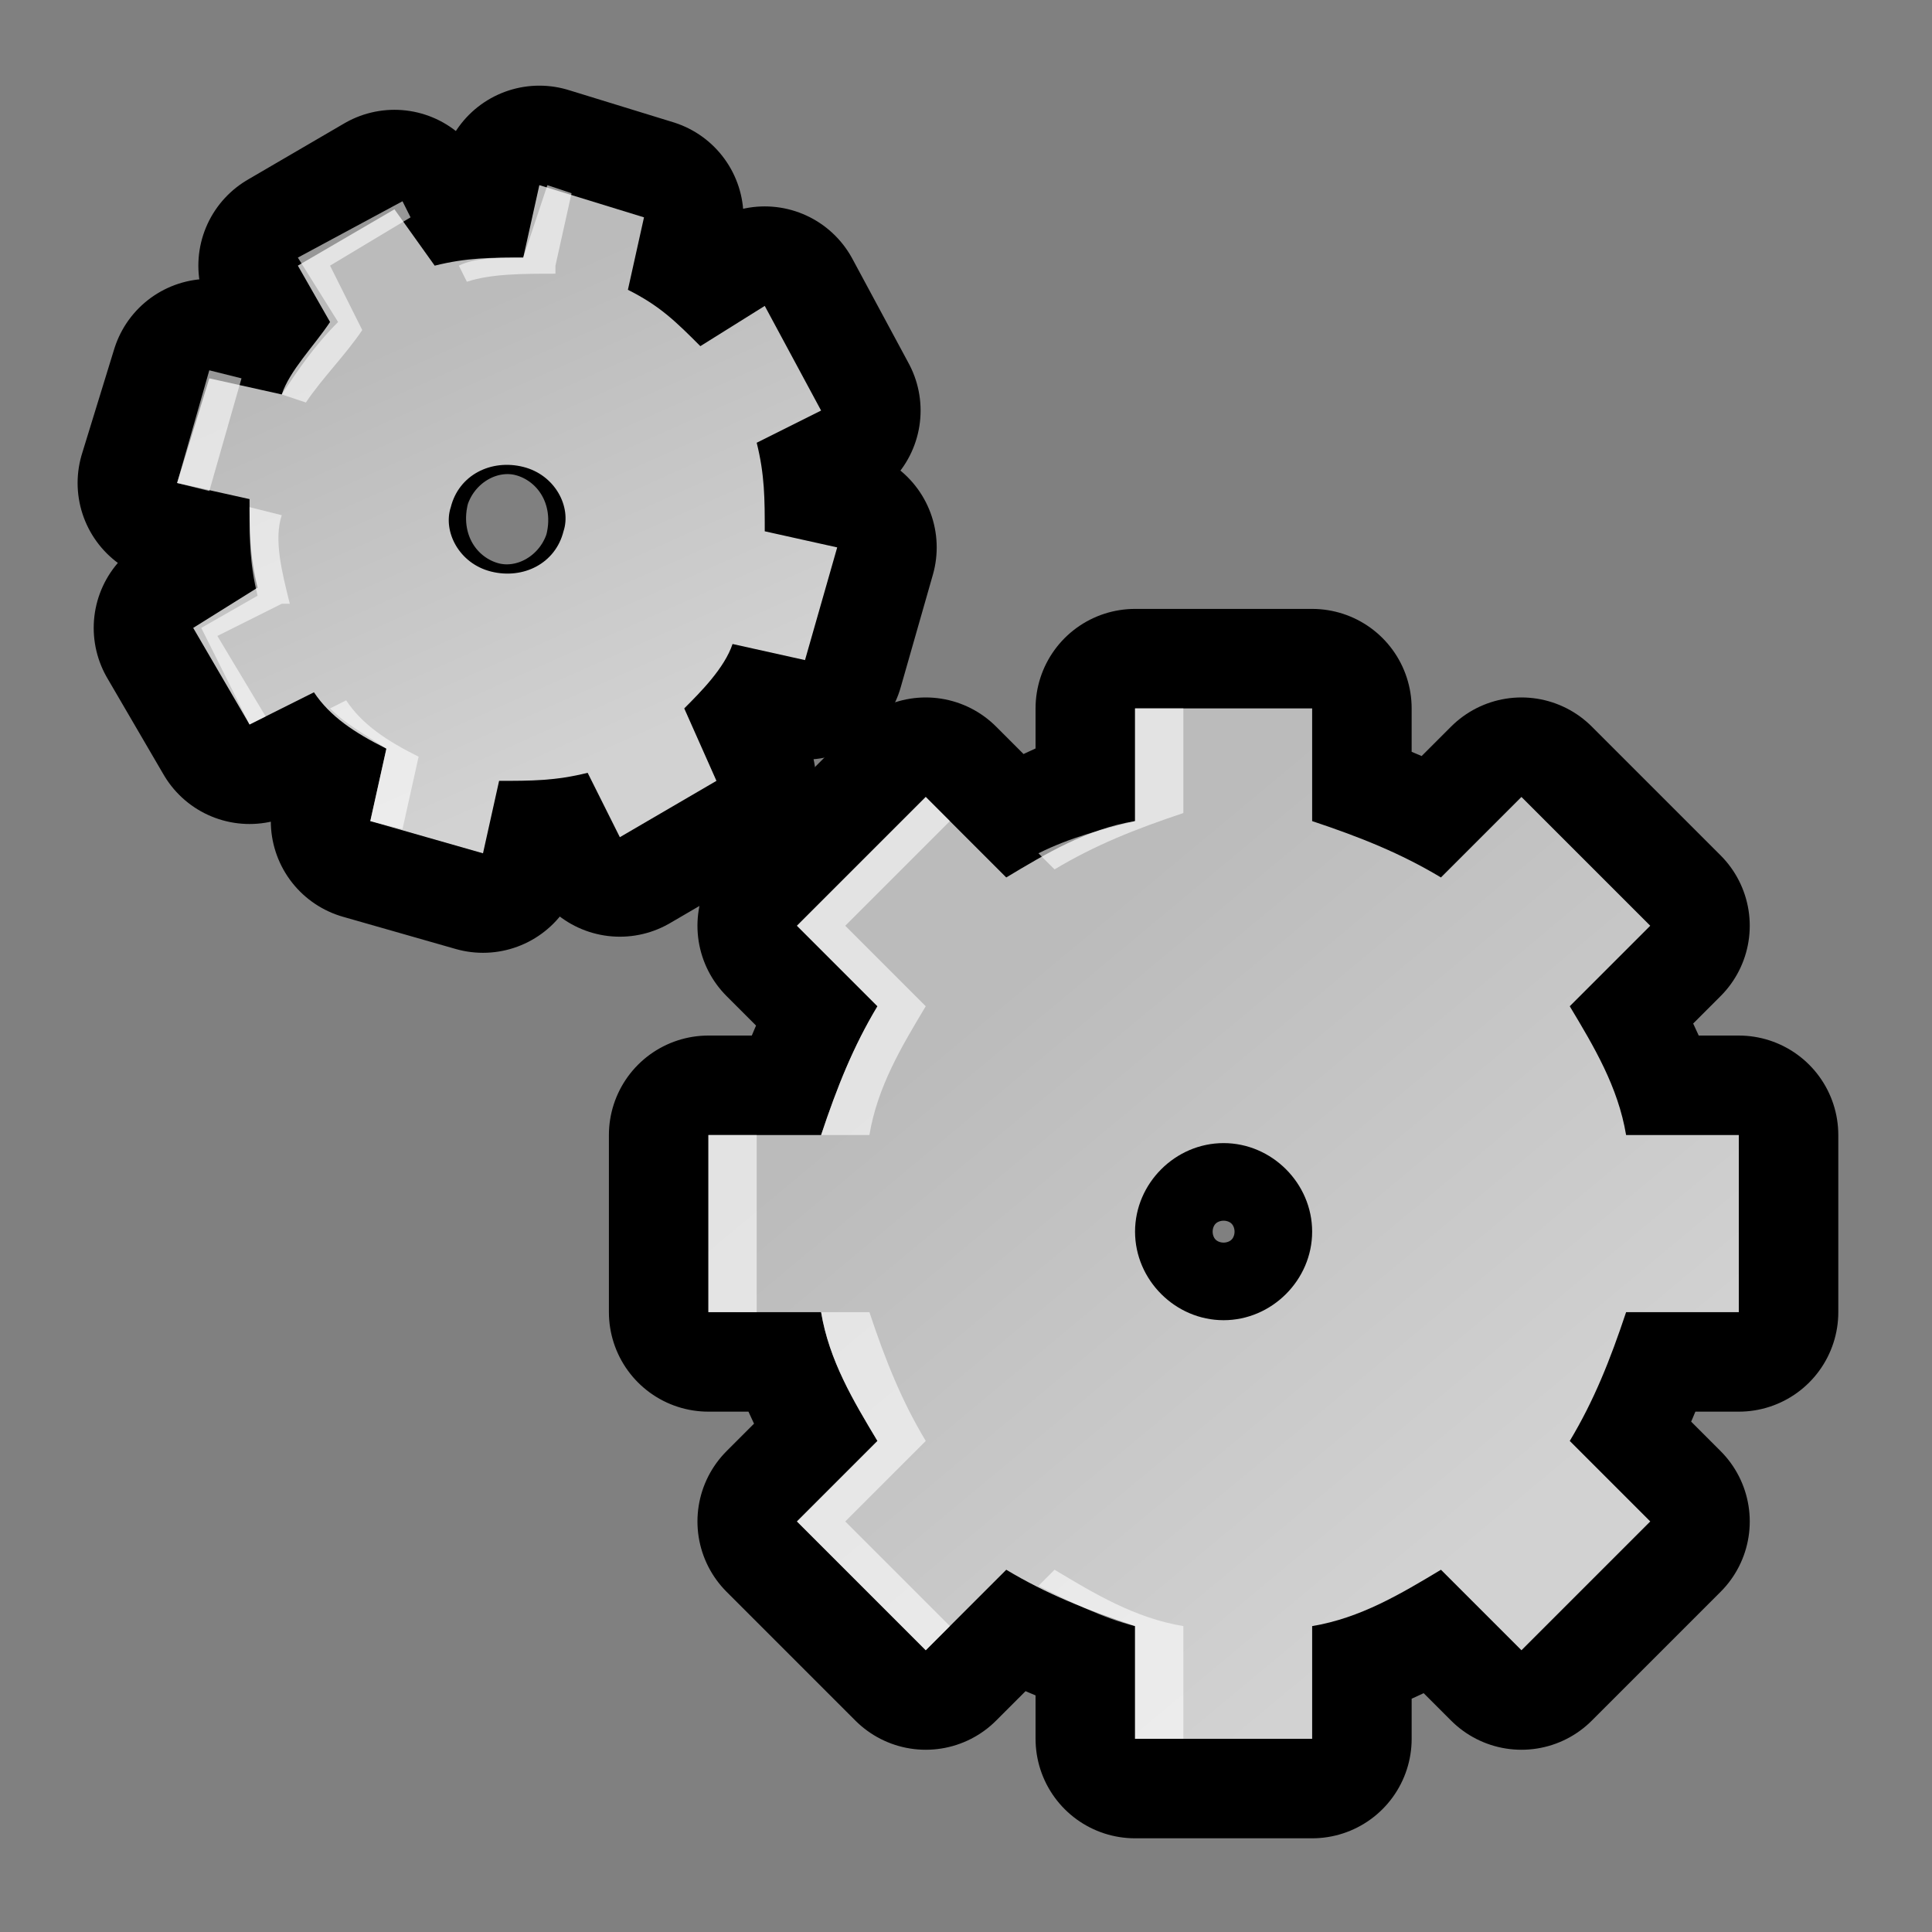 <?xml version="1.0" encoding="iso-8859-1"?>
<!-- Generator: Adobe Illustrator 9.0, SVG Export Plug-In  -->
<!DOCTYPE svg PUBLIC "-//W3C//DTD SVG 20000303 Stylable//EN"   "http://www.w3.org/TR/2000/03/WD-SVG-20000303/DTD/svg-20000303-stylable.dtd">
<svg  width="24pt" height="24pt" viewBox="0 0 24 24" xml:space="preserve">
	<rect x="0" y="0" width="24" height="24" fill="#808080" stroke="none"/>
	<g id="Layer_x0020_2" style="fill-rule:nonzero;clip-rule:nonzero;fill:#FFFFFF;stroke:#000000;stroke-miterlimit:4;">
		<path style="fill:none;stroke-width:2.472;stroke-linecap:round;stroke-linejoin:round;" d="M21.6,16.3v-2.2h-1.4c-0.1-0.6-0.4-1.1-0.7-1.6l1-1l-1.6-1.6l-1,1c-0.5-0.3-1-0.5-1.6-0.7V8.8h-2.2v1.4c-0.6,0.1-1.1,0.4-1.6,0.7l-1-1l-1.6,1.6l1,1c-0.3,0.5-0.5,1-0.7,1.6H8.8v2.2h1.4c0.1,0.6,0.4,1.1,0.7,1.6l-1,1l1.6,1.6l1-1
			c0.5,0.3,1,0.5,1.6,0.7v1.4h2.2v-1.4c0.6-0.1,1.1-0.4,1.6-0.7l1,1l1.6-1.6l-1-1c0.3-0.5,0.5-1,0.7-1.6h1.4z M15.2,16.4c-0.6,0-1.1-0.5-1.1-1.1c0-0.6,0.5-1.1,1.1-1.1c0.6,0,1.1,0.5,1.1,1.1c0,0.6-0.5,1.1-1.1,1.1z"/>
		<linearGradient id="aigrd1" gradientUnits="userSpaceOnUse" x1="12.604" y1="12.124" x2="18.486" y2="19.192">
			<stop  offset="0" style="stop-color:#BBBBBB"/>
			<stop  offset="1" style="stop-color:#D2D2D2"/>
		</linearGradient>
		<path style="fill:url(#aigrd1);stroke:none;" d="M21.6,16.3v-2.2h-1.4c-0.1-0.6-0.4-1.1-0.7-1.6l1-1l-1.6-1.6l-1,1c-0.5-0.3-1-0.5-1.6-0.7V8.8h-2.2v1.4c-0.6,0.1-1.1,0.4-1.6,0.7l-1-1l-1.6,1.6l1,1c-0.3,0.5-0.5,1-0.7,1.6H8.8v2.2h1.4c0.1,0.6,0.4,1.1,0.7,1.6l-1,1l1.6,1.6l1-1
			c0.5,0.3,1,0.5,1.6,0.7v1.4h2.2v-1.4c0.6-0.1,1.1-0.4,1.6-0.7l1,1l1.6-1.6l-1-1c0.3-0.5,0.5-1,0.7-1.6h1.4z M15.2,16.4c-0.6,0-1.1-0.5-1.1-1.1c0-0.6,0.5-1.1,1.1-1.1c0.6,0,1.1,0.5,1.1,1.1c0,0.6-0.5,1.1-1.1,1.1z"/>
		<g style="stroke:none;">
			<path style="opacity:0.59;" d="M11.5,12.5l-1-1l1.3-1.3l-0.3-0.3l-1.6,1.6l1,1c-0.3,0.5-0.5,1-0.7,1.6h0.6c0.1-0.6,0.4-1.1,0.7-1.6z"/>
			<path style="opacity:0.59;" d="M13.1,19.5l-0.2,0.2c0.4,0.2,0.8,0.4,1.2,0.5v1.4h0.6v-1.4c-0.6-0.1-1.1-0.4-1.6-0.7z"/>
			<path style="opacity:0.59;" d="M11.5,17.9c-0.3-0.5-0.5-1-0.7-1.6h-0.6c0.1,0.6,0.4,1.1,0.7,1.6l-1,1l1.6,1.6l0.3-0.3l-1.3-1.3l1-1z"/>
			<path style="opacity:0.59;" d="M8.8,14.1v2.2h0.6l0-2.2H8.8z"/>
			<path style="opacity:0.59;" d="M14.7,10.2V8.8h-0.6v1.4c-0.4,0.1-0.8,0.2-1.2,0.4l0.2,0.2c0.5-0.3,1-0.5,1.6-0.7z"/>
		</g>
		<path style="fill:none;stroke-width:2.472;stroke-linecap:round;stroke-linejoin:round;" d="M10,8.2l0.4-1.4L9.5,6.6c0-0.4,0-0.7-0.1-1.1l0.8-0.4L9.5,3.8L8.7,4.3C8.4,4,8.2,3.8,7.8,3.6l0.2-0.9L6.7,2.3L6.5,3.2c-0.4,0-0.7,0-1.1,0.1L4.9,2.6L3.7,3.3L4.1,4C3.9,4.3,3.6,4.6,3.5,4.9L2.6,4.7L2.2,6l0.9,0.2c0,0.4,0,0.7,0.1,1.1L2.4,7.8
			L3.1,9l0.8-0.4c0.2,0.3,0.5,0.5,0.9,0.7l-0.2,0.9l1.4,0.4l0.2-0.9c0.4,0,0.7,0,1.1-0.1l0.4,0.8l1.2-0.7L8.5,8.8C8.7,8.6,9,8.3,9.1,8L10,8.2z M6.1,7.1C5.7,7,5.5,6.6,5.6,6.3c0.1-0.4,0.5-0.6,0.9-0.5C6.9,5.9,7.1,6.3,7,6.6C6.9,7,6.5,7.2,6.1,7.1z"/>
		<linearGradient id="aigrd2" gradientUnits="userSpaceOnUse" x1="44.093" y1="-45.21" x2="47.816" y2="-40.737" gradientTransform="matrix(0.963 0.271 -0.271 0.963 -49.455 35.661)">
			<stop  offset="0" style="stop-color:#BBBBBB"/>
			<stop  offset="1" style="stop-color:#D2D2D2"/>
		</linearGradient>
		<path style="fill:url(#aigrd2);stroke:none;" d="M10,8.2l0.4-1.4L9.5,6.6c0-0.4,0-0.7-0.1-1.1l0.8-0.4L9.5,3.8L8.7,4.3C8.4,4,8.2,3.8,7.8,3.6l0.2-0.9L6.7,2.3L6.5,3.2c-0.4,0-0.7,0-1.1,0.1L4.9,2.6L3.7,3.3L4.1,4C3.9,4.3,3.6,4.6,3.5,4.9L2.6,4.7L2.2,6l0.9,0.2c0,0.4,0,0.7,0.1,1.1L2.4,7.8
			L3.1,9l0.8-0.4c0.2,0.3,0.5,0.5,0.9,0.7l-0.2,0.9l1.4,0.4l0.2-0.9c0.4,0,0.7,0,1.1-0.1l0.4,0.8l1.2-0.7L8.5,8.8C8.7,8.6,9,8.3,9.1,8L10,8.2z M6.1,7.1C5.7,7,5.5,6.6,5.6,6.3c0.1-0.4,0.5-0.6,0.9-0.5C6.9,5.9,7.1,6.3,7,6.6C6.9,7,6.5,7.2,6.1,7.1z"/>
		<g style="stroke:none;">
			<path style="opacity:0.59;" d="M4.5,4.1L4.1,3.3l1-0.6L5,2.5L3.7,3.2L4.2,4C3.9,4.3,3.7,4.6,3.5,4.9L3.8,5C4,4.7,4.3,4.4,4.5,4.1z"/>
			<path style="opacity:0.59;" d="M4.3,8.7L4.1,8.8C4.3,9,4.5,9.1,4.8,9.3l-0.2,0.9l0.4,0.1l0.2-0.9C4.8,9.2,4.5,9,4.3,8.7z"/>
			<path style="opacity:0.59;" d="M3.6,7.5C3.5,7.1,3.4,6.7,3.5,6.4L3.1,6.3c0,0.4,0,0.7,0.1,1.1L2.5,7.8L3.1,9l0.2-0.1l-0.6-1l0.8-0.4z"/>
			<path style="opacity:0.59;" d="M2.6,4.6L2.2,6l0.4,0.1L3,4.7L2.6,4.6z"/>
			<path style="opacity:0.59;" d="M6.9,3.3l0.2-0.9L6.8,2.3L6.5,3.2c-0.3,0-0.6,0-0.8,0.1l0.1,0.2c0.3-0.1,0.7-0.1,1.1-0.1z"/>
		</g>
	</g>
	<g id="Layer_x0020_3" style="fill-rule:nonzero;clip-rule:nonzero;stroke:#000000;stroke-miterlimit:4;">
		<path style="fill:none;stroke:none;" d="M24,24H0V0h24v24z"/>
	</g>
</svg>
